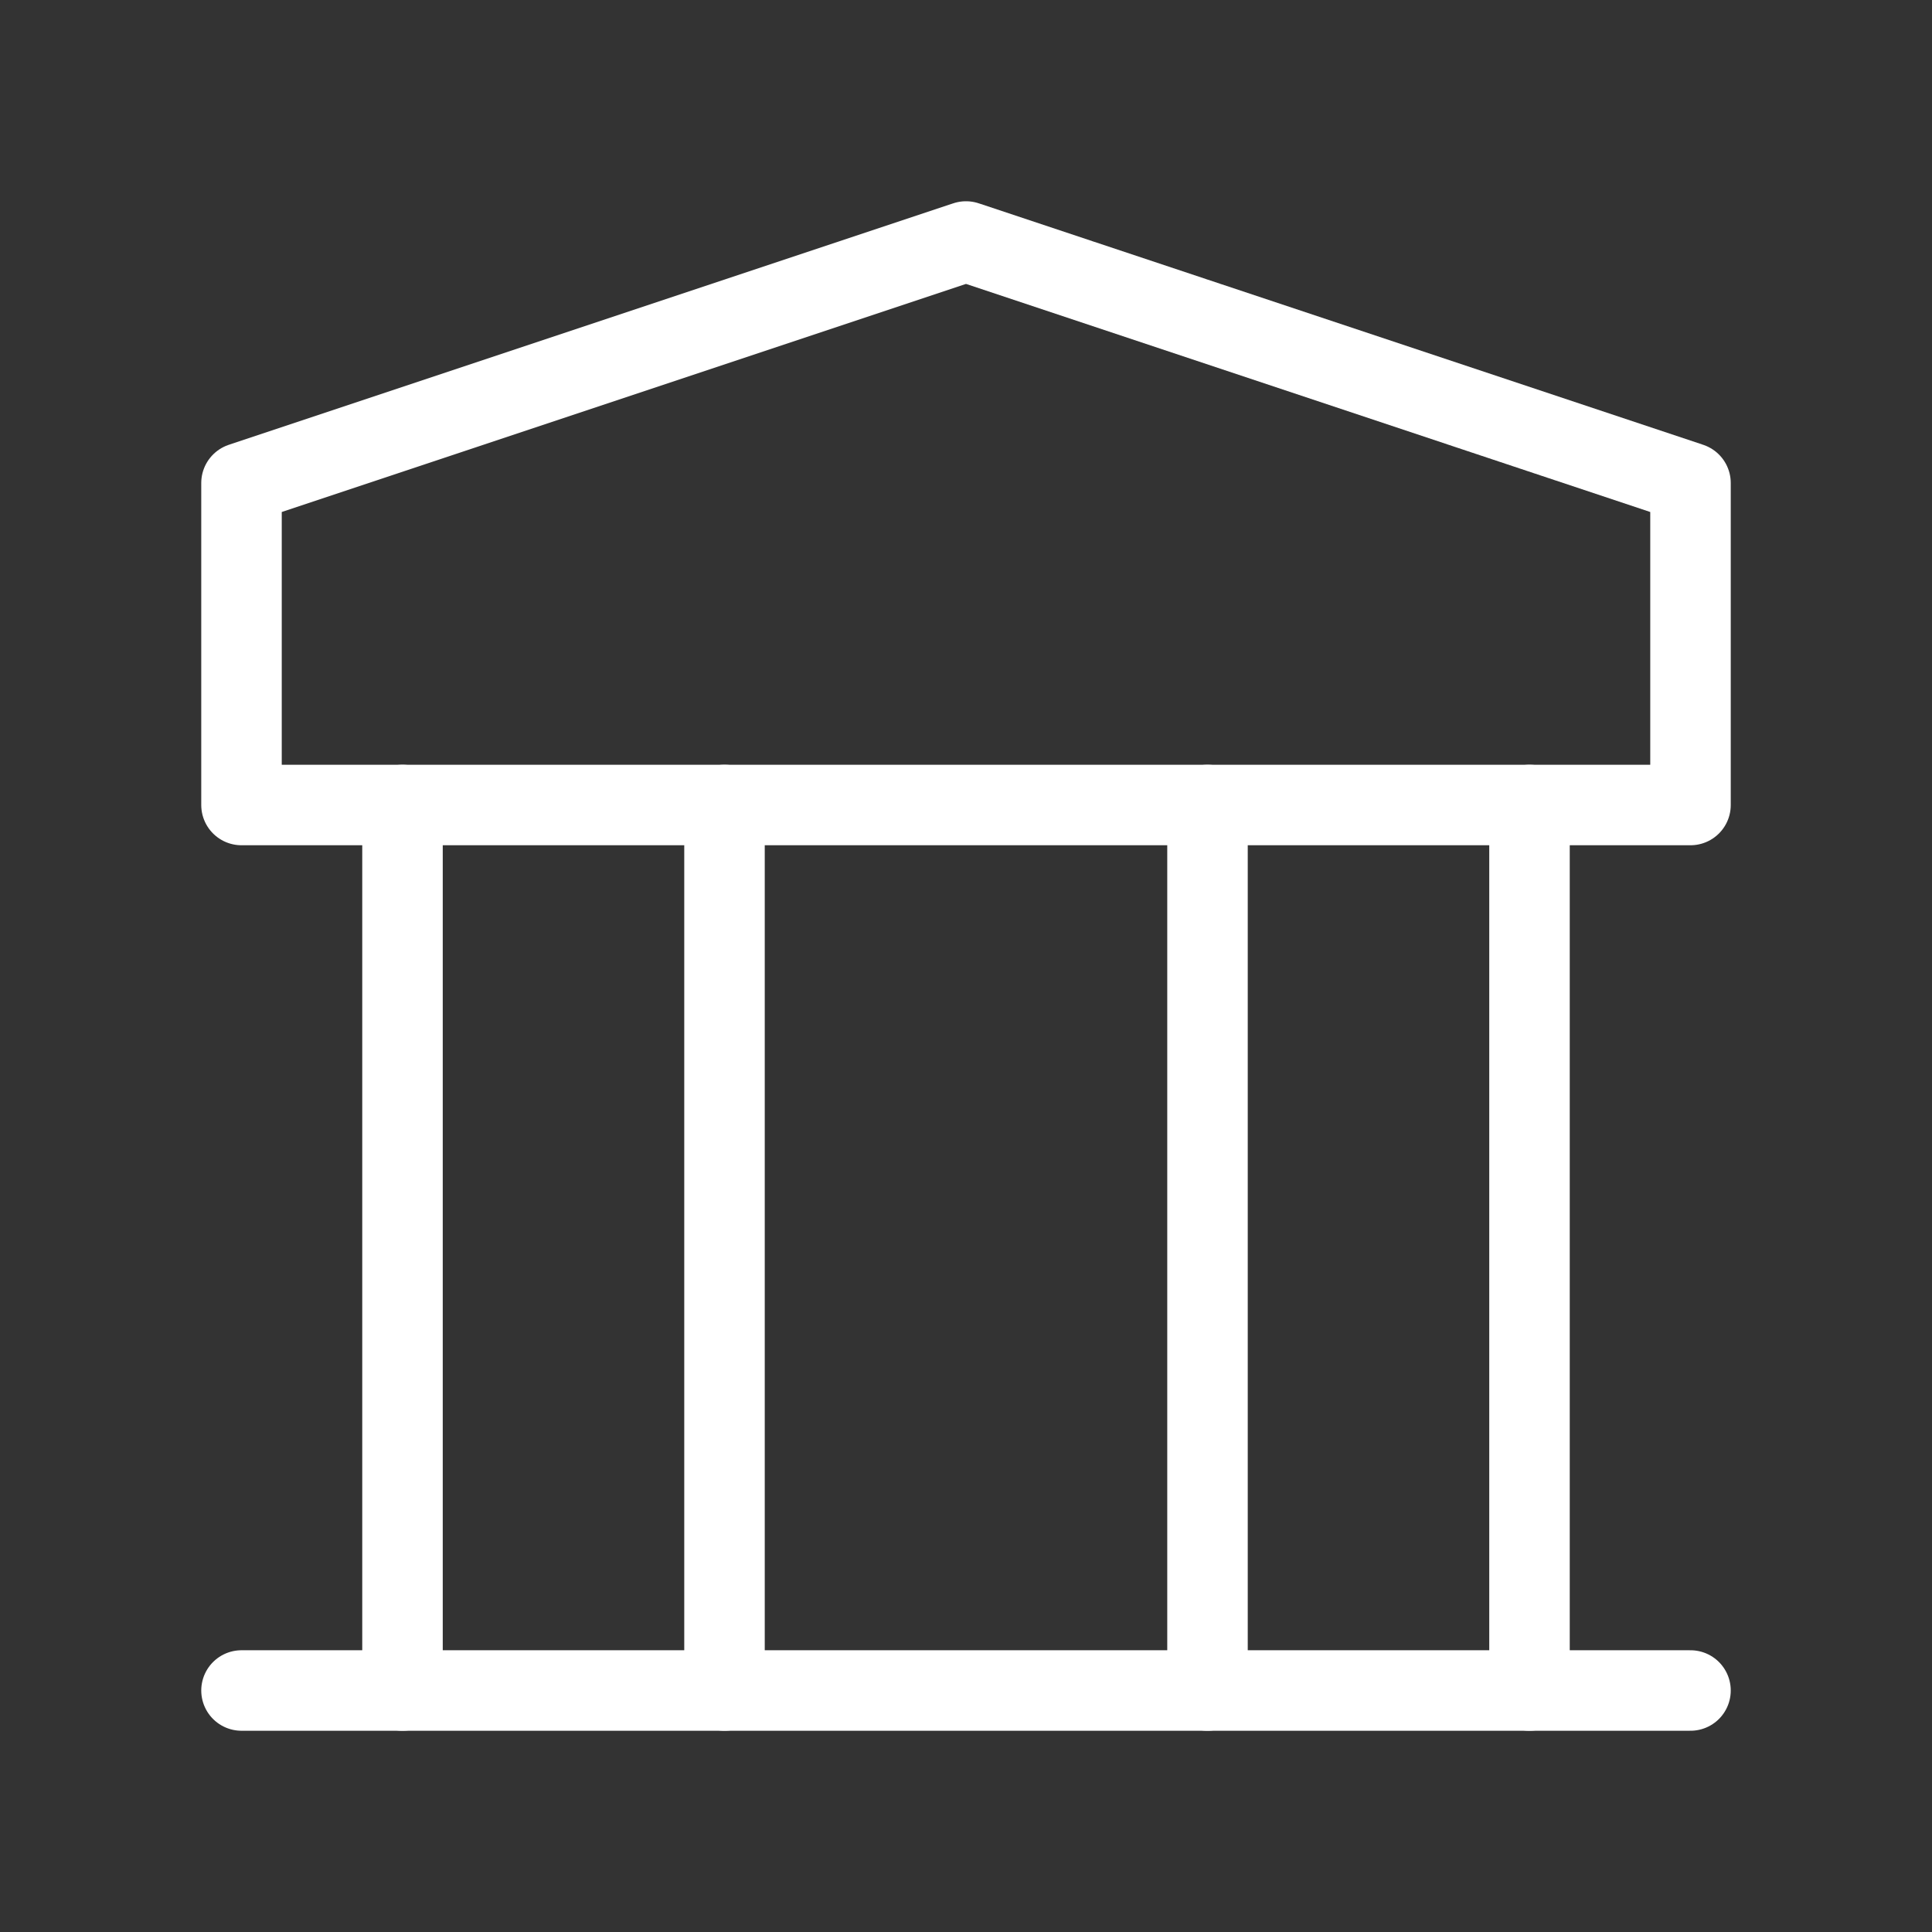 <svg fill="none" height="24" viewBox="0 0 24 24" width="24" xmlns="http://www.w3.org/2000/svg"><rect x="0" y="0" width="24" height="24" fill="#333333" stroke="none"/><g stroke="#fff" stroke-linecap="round" stroke-linejoin="round"><path clip-rule="evenodd" d="m21 6-9-3-9 3v4h18z" fill-rule="evenodd"/><path d="m3 21h18"/><path d="m5 21v-11"/><path d="m9 21v-11"/><path d="m19 21v-11"/><path d="m15 21v-11"/></g></svg>